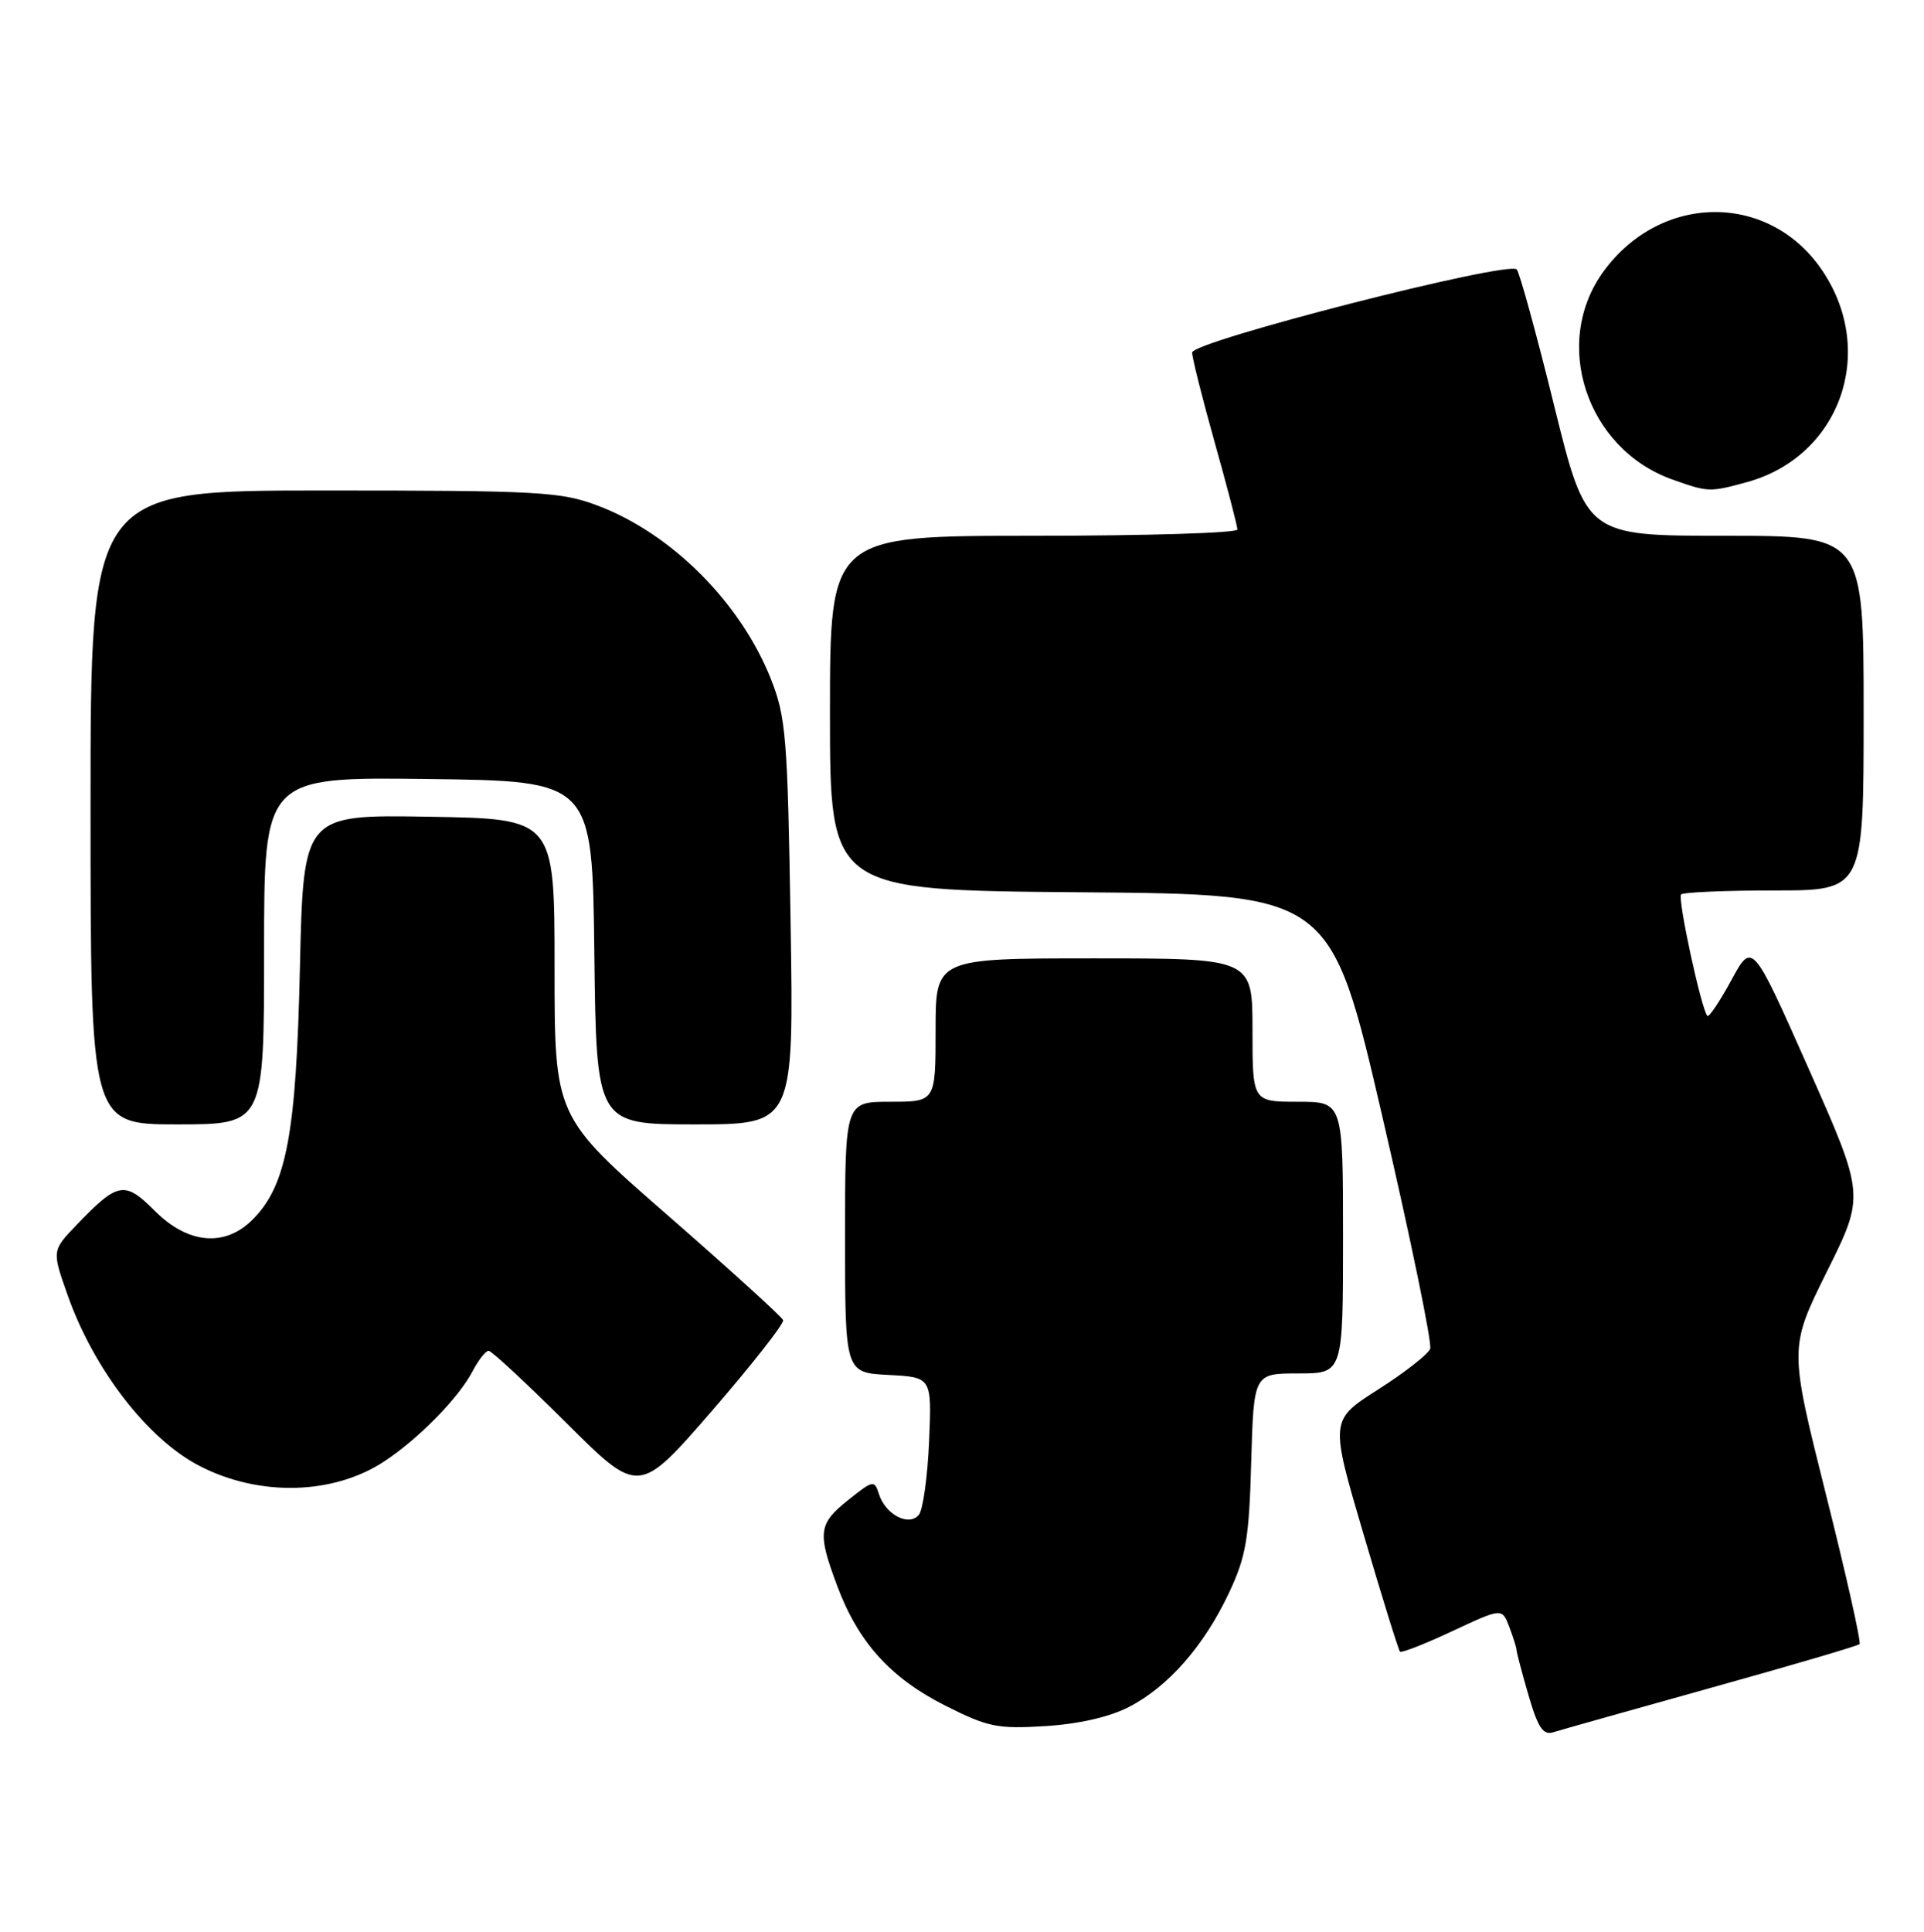 <?xml version="1.0" encoding="UTF-8" standalone="no"?>
<!DOCTYPE svg PUBLIC "-//W3C//DTD SVG 1.1//EN" "http://www.w3.org/Graphics/SVG/1.1/DTD/svg11.dtd" >
<svg xmlns="http://www.w3.org/2000/svg" xmlns:xlink="http://www.w3.org/1999/xlink" version="1.1" viewBox="0 0 255 256">
 <g >
 <path fill="currentColor"
d=" M 226.77 223.66 C 237.36 220.71 246.23 218.11 246.46 217.87 C 246.69 217.64 244.69 208.71 242.00 198.02 C 237.13 178.59 237.13 178.59 242.14 168.49 C 247.16 158.40 247.16 158.40 239.70 141.59 C 232.24 124.78 232.24 124.78 229.46 129.90 C 227.93 132.71 226.50 134.84 226.29 134.62 C 225.51 133.84 222.30 119.03 222.81 118.52 C 223.10 118.24 228.66 118.00 235.17 118.00 C 247.00 118.00 247.00 118.00 247.00 94.50 C 247.00 71.00 247.00 71.00 228.62 71.00 C 210.24 71.00 210.24 71.00 205.98 53.75 C 203.64 44.26 201.41 36.15 201.03 35.71 C 199.94 34.50 158.00 45.23 158.00 46.72 C 158.00 47.41 159.35 52.79 161.00 58.66 C 162.65 64.54 164.00 69.72 164.00 70.17 C 164.00 70.63 151.85 71.00 137.00 71.00 C 110.00 71.00 110.00 71.00 110.00 94.49 C 110.00 117.97 110.00 117.97 143.19 118.24 C 176.37 118.50 176.37 118.50 183.21 147.96 C 186.97 164.17 189.82 178.02 189.55 178.74 C 189.27 179.46 186.17 181.89 182.65 184.13 C 176.26 188.20 176.26 188.20 180.73 203.35 C 183.18 211.68 185.35 218.67 185.55 218.87 C 185.74 219.07 188.87 217.85 192.49 216.15 C 199.08 213.07 199.08 213.07 200.04 215.60 C 200.57 216.99 201.00 218.37 201.00 218.66 C 201.00 218.95 201.71 221.64 202.58 224.64 C 203.82 228.91 204.53 229.97 205.83 229.56 C 206.75 229.27 216.17 226.62 226.77 223.66 Z  M 149.59 226.22 C 154.82 223.54 159.59 218.09 162.90 211.05 C 165.15 206.26 165.55 203.90 165.83 193.75 C 166.17 182.00 166.17 182.00 172.08 182.00 C 178.00 182.00 178.00 182.00 178.00 164.00 C 178.00 146.00 178.00 146.00 172.00 146.00 C 166.00 146.00 166.00 146.00 166.00 136.50 C 166.00 127.00 166.00 127.00 145.00 127.00 C 124.00 127.00 124.00 127.00 124.00 136.50 C 124.00 146.00 124.00 146.00 118.00 146.00 C 112.00 146.00 112.00 146.00 112.00 163.95 C 112.00 181.90 112.00 181.90 117.75 182.20 C 123.50 182.50 123.50 182.50 123.14 191.00 C 122.94 195.68 122.33 200.05 121.79 200.73 C 120.48 202.33 117.37 200.73 116.50 198.01 C 115.90 196.10 115.73 196.13 112.44 198.76 C 108.45 201.94 108.31 203.07 110.98 210.21 C 113.76 217.63 118.02 222.35 125.26 226.01 C 130.90 228.86 132.18 229.13 138.50 228.74 C 142.93 228.47 147.01 227.54 149.59 226.22 Z  M 50.97 193.63 C 55.53 190.61 60.78 185.24 62.61 181.75 C 63.40 180.24 64.37 179.00 64.76 179.00 C 65.15 179.00 69.79 183.31 75.07 188.57 C 84.67 198.13 84.67 198.13 94.38 186.94 C 99.71 180.78 103.95 175.38 103.79 174.94 C 103.63 174.50 96.75 168.25 88.50 161.05 C 73.50 147.97 73.50 147.97 73.50 128.23 C 73.50 108.50 73.50 108.50 56.85 108.23 C 40.21 107.95 40.21 107.95 39.75 128.23 C 39.26 150.29 37.98 157.12 33.47 161.62 C 29.80 165.29 24.92 164.86 20.53 160.47 C 16.52 156.45 15.64 156.61 10.19 162.28 C 6.88 165.72 6.88 165.72 8.93 171.54 C 12.39 181.40 19.54 190.68 26.41 194.24 C 34.33 198.36 44.22 198.11 50.97 193.63 Z  M 35.00 125.98 C 35.00 102.96 35.00 102.96 56.75 103.23 C 78.50 103.50 78.50 103.50 78.77 126.25 C 79.04 149.00 79.04 149.00 92.13 149.00 C 105.21 149.00 105.21 149.00 104.78 122.25 C 104.39 97.73 104.17 95.04 102.18 90.00 C 98.18 79.88 89.02 70.70 79.21 67.00 C 74.34 65.16 71.48 65.00 42.96 65.00 C 12.00 65.00 12.00 65.00 12.00 107.00 C 12.00 149.00 12.00 149.00 23.50 149.00 C 35.00 149.00 35.00 149.00 35.00 125.98 Z  M 231.50 63.90 C 243.79 60.54 248.77 46.81 241.62 36.00 C 234.68 25.51 220.28 25.46 212.58 35.89 C 205.60 45.36 210.22 59.46 221.64 63.54 C 226.40 65.23 226.58 65.24 231.50 63.90 Z "/>
</g>
</svg>